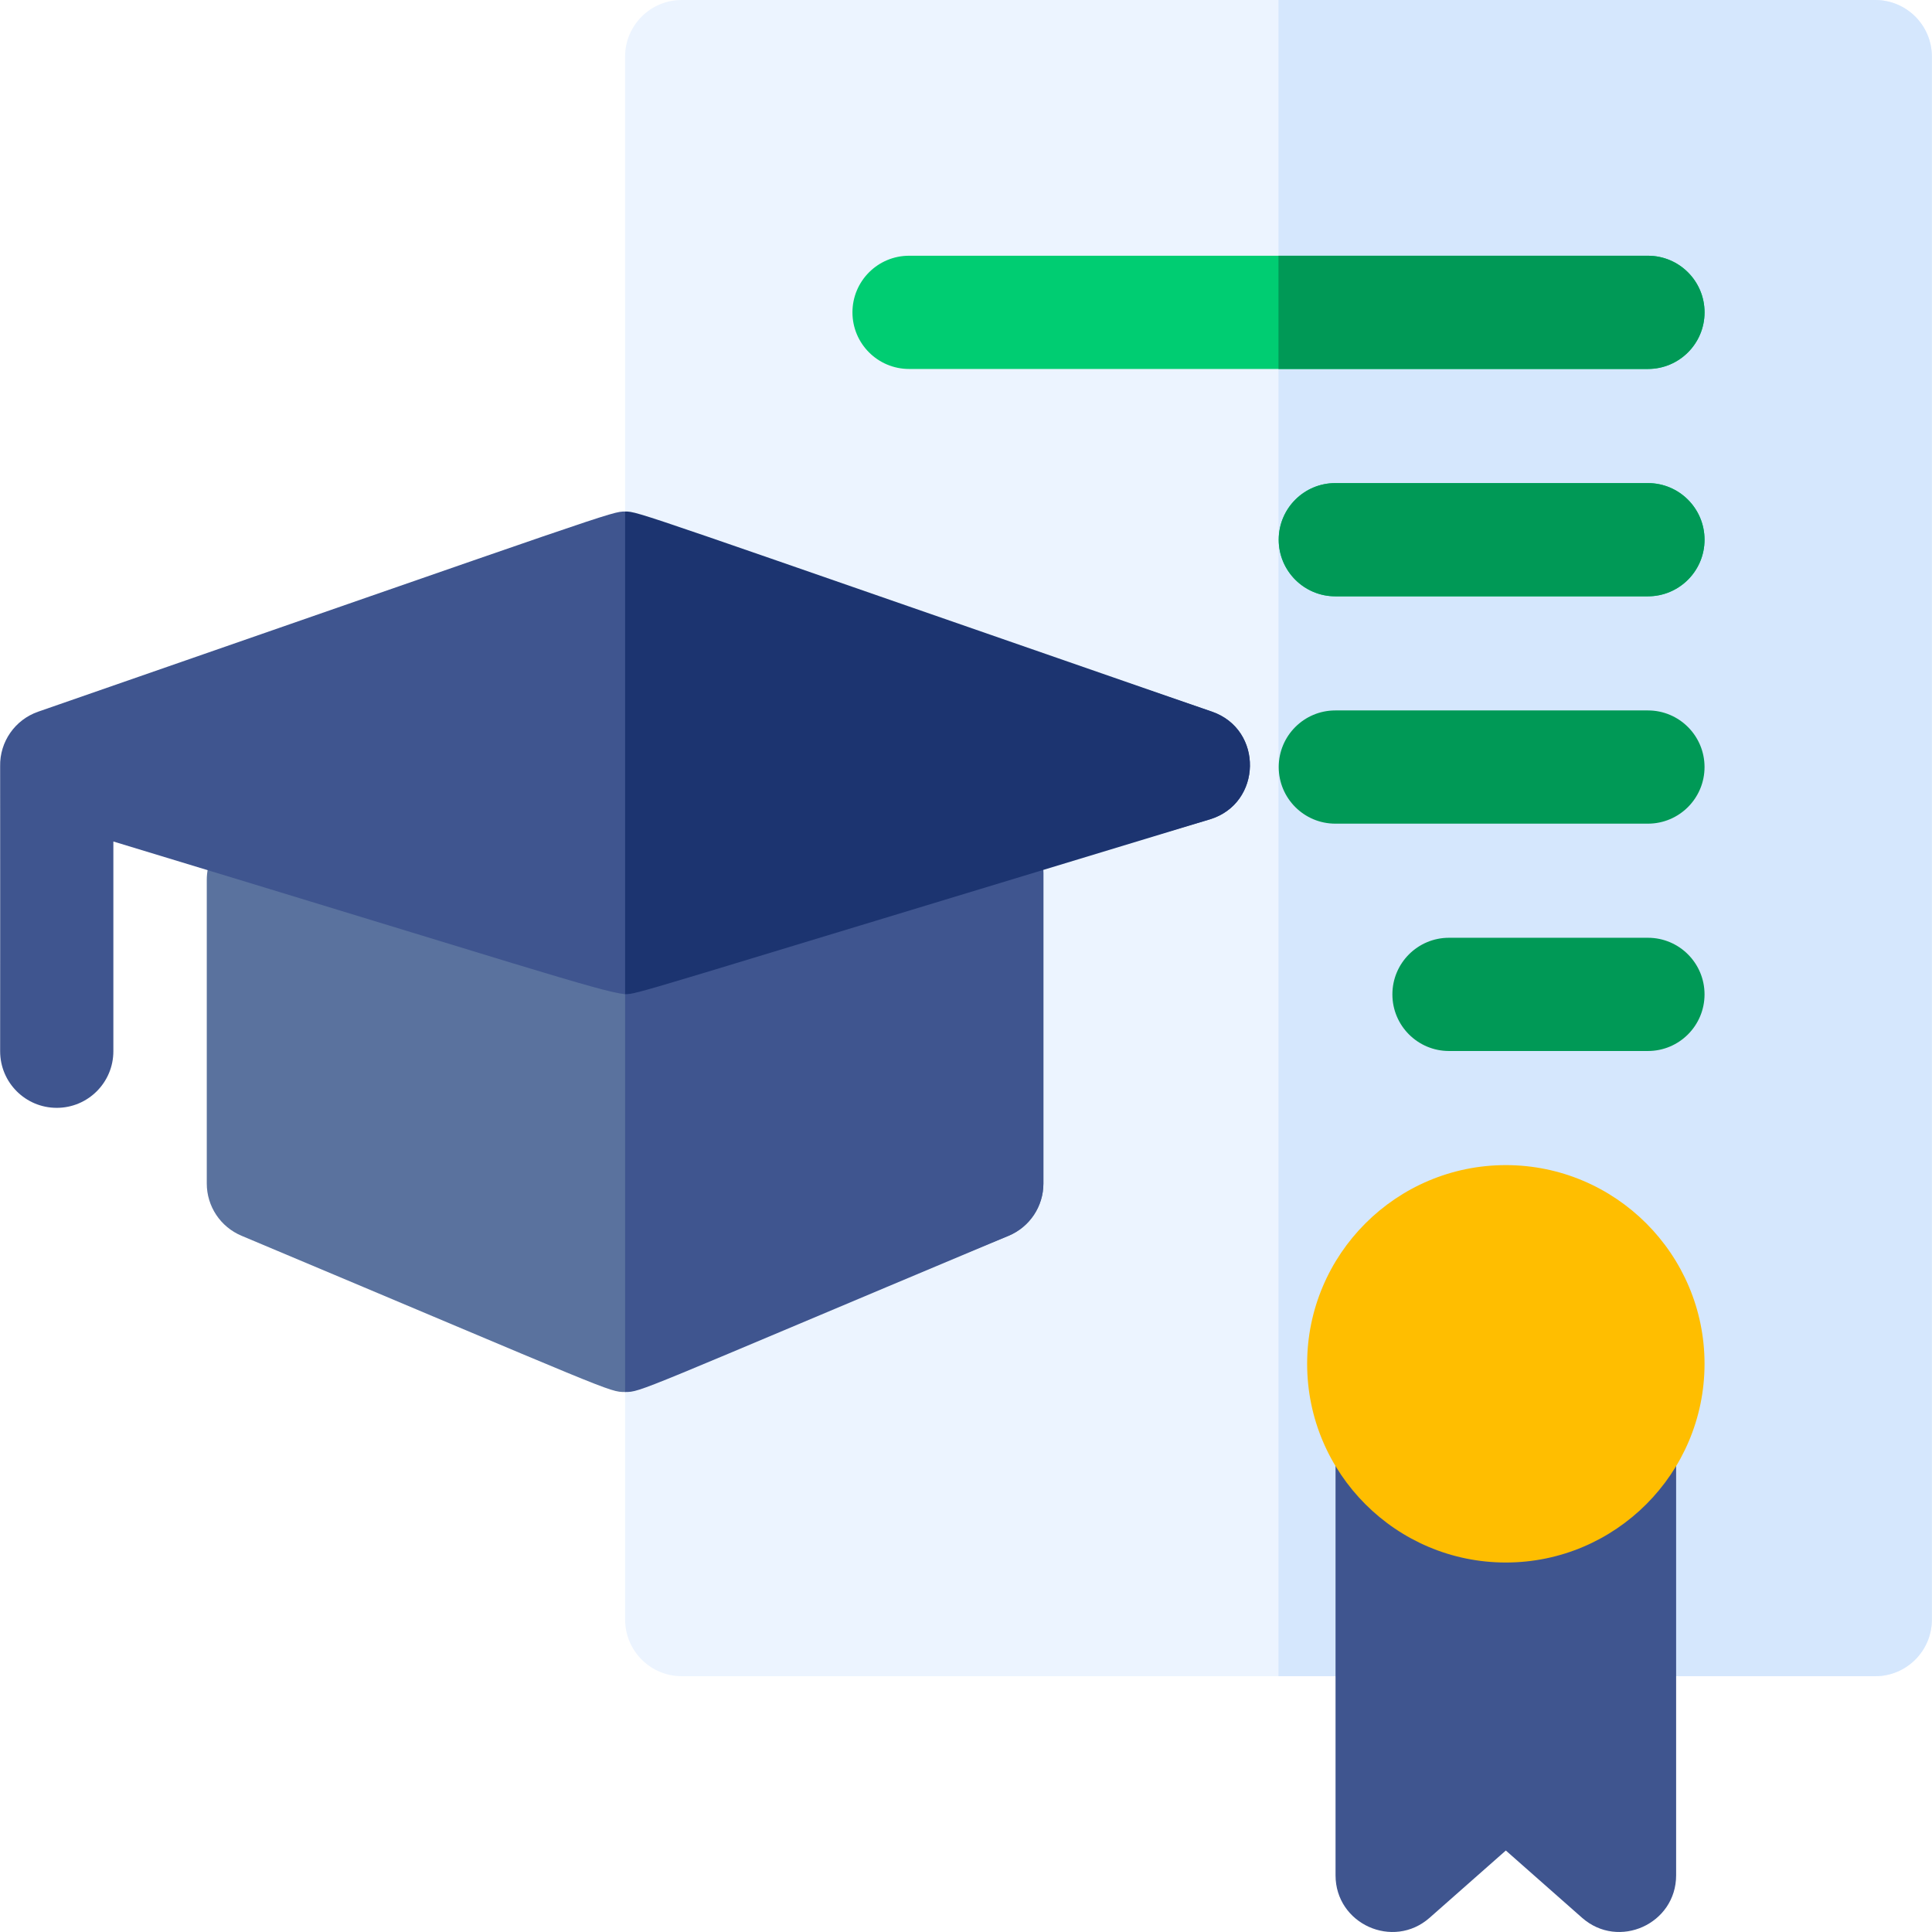 <svg id="Capa_1" enable-background="new 0 0 511.896 511.896" height="512" viewBox="0 0 511.896 511.896" width="512" xmlns="http://www.w3.org/2000/svg"><g><path d="m511.862 15v414.12c0 8.273-6.714 15-15 15h-316.23c-8.28 0-15-6.72-15-15-.019-125.354.008-180.708-.01-414.12 0-8.27 6.714-15 15-15h316.24c8.28 0 15 6.71 15 15z" fill="#ecf4ff"/><path d="m511.862 15v414.12c0 8.273-6.714 15-15 15h-158.12v-444.12h158.12c8.28 0 15 6.71 15 15z" fill="#d5e7fd"/><path d="m451.632 82.76c0 8.29-6.72 15-15 15h-195.77c-8.28 0-15-6.71-15-15 0-8.28 6.72-15 15-15h195.77c8.28 0 15 6.72 15 15z" fill="#00cd72"/><path d="m451.632 82.76c0 8.29-6.72 15-15 15h-97.89v-30h97.89c8.28 0 15 6.72 15 15z" fill="#009956"/><path d="m436.628 157.999h-82.823c-8.284 0-15-6.716-15-15s6.716-15 15-15h82.823c8.284 0 15 6.716 15 15s-6.715 15-15 15z" fill="#00cd72"/><g fill="#009956"><path d="m436.628 157.999h-82.823c-8.284 0-15-6.716-15-15s6.716-15 15-15h82.823c8.284 0 15 6.716 15 15s-6.715 15-15 15z"/><path d="m436.628 218.234h-82.823c-8.284 0-15-6.716-15-15s6.716-15 15-15h82.823c8.284 0 15 6.716 15 15s-6.715 15-15 15z"/><path d="m436.628 278.469h-52.706c-8.284 0-15-6.716-15-15s6.716-15 15-15h52.706c8.284 0 15 6.716 15 15s-6.715 15-15 15z"/></g><path d="m444.102 383.94c0-8.284-6.715-15.001-14.999-15.001s-15.001 6.715-15.001 15h-30.24c0-8.284-6.716-15-15-15s-15 6.716-15 15v112.938c0 12.884 15.254 19.784 24.925 11.247l20.194-17.819 20.197 17.82c9.671 8.532 24.924 1.639 24.924-11.249-.004-50.414-.003-24.72 0-112.936z" fill="#3f558f"/><path d="m398.981 308.705c-29.029 0-52.646 23.617-52.646 52.647 0 29.029 23.617 52.646 52.646 52.646 29.03 0 52.647-23.617 52.647-52.646 0-29.03-23.617-52.647-52.647-52.647z" fill="#ffbe00"/><path d="m276.456 231.39v82.2c0 6.04-3.63 11.49-9.2 13.83l-101.63 41.4c-4.324 0-3.065.023-101.64-41.4-5.57-2.34-9.2-7.79-9.2-13.83v-80.45c0-8.28 6.72-15 15-15 8.24 0 14.92 6.64 15 14.86 25.388-.232 136.282-1.248 161.67-1.48 0-8.672 6.913-15.13 15-15.13 8.281 0 15 6.71 15 15z" fill="#5a729e"/><path d="m276.456 231.39v82.2c0 6.04-3.63 11.49-9.2 13.83-98.679 41.423-97.313 41.4-101.63 41.4v-136.56l80.83-.74c0-8.672 6.913-15.13 15-15.13 8.281 0 15 6.71 15 15z" fill="#3f558f"/><path d="m320.567 217.09-150.462 44.297c-1.522.461-4.478 2.04-4.478 2.04-6.746-.734-28.176-7.881-135.59-40.467v55.57c0 8.29-6.72 15-15 15-8.29 0-15-6.71-15-15 0 0 .03-74.22 0-75.5-.13-6.5 3.94-12.34 10.09-14.47 152.85-53.092 151.902-53.031 155.55-53.031l155.45 53.031c13.688 4.749 13.303 24.317-.56 28.53z" fill="#3f558f"/><path d="m320.567 217.09c-152.994 46.365-151.599 46.32-154.94 46.32v-127.88c3.616 0 2.573 0 155.5 53.03 13.688 4.749 13.303 24.317-.56 28.53z" fill="#1c3470"/></g></svg>